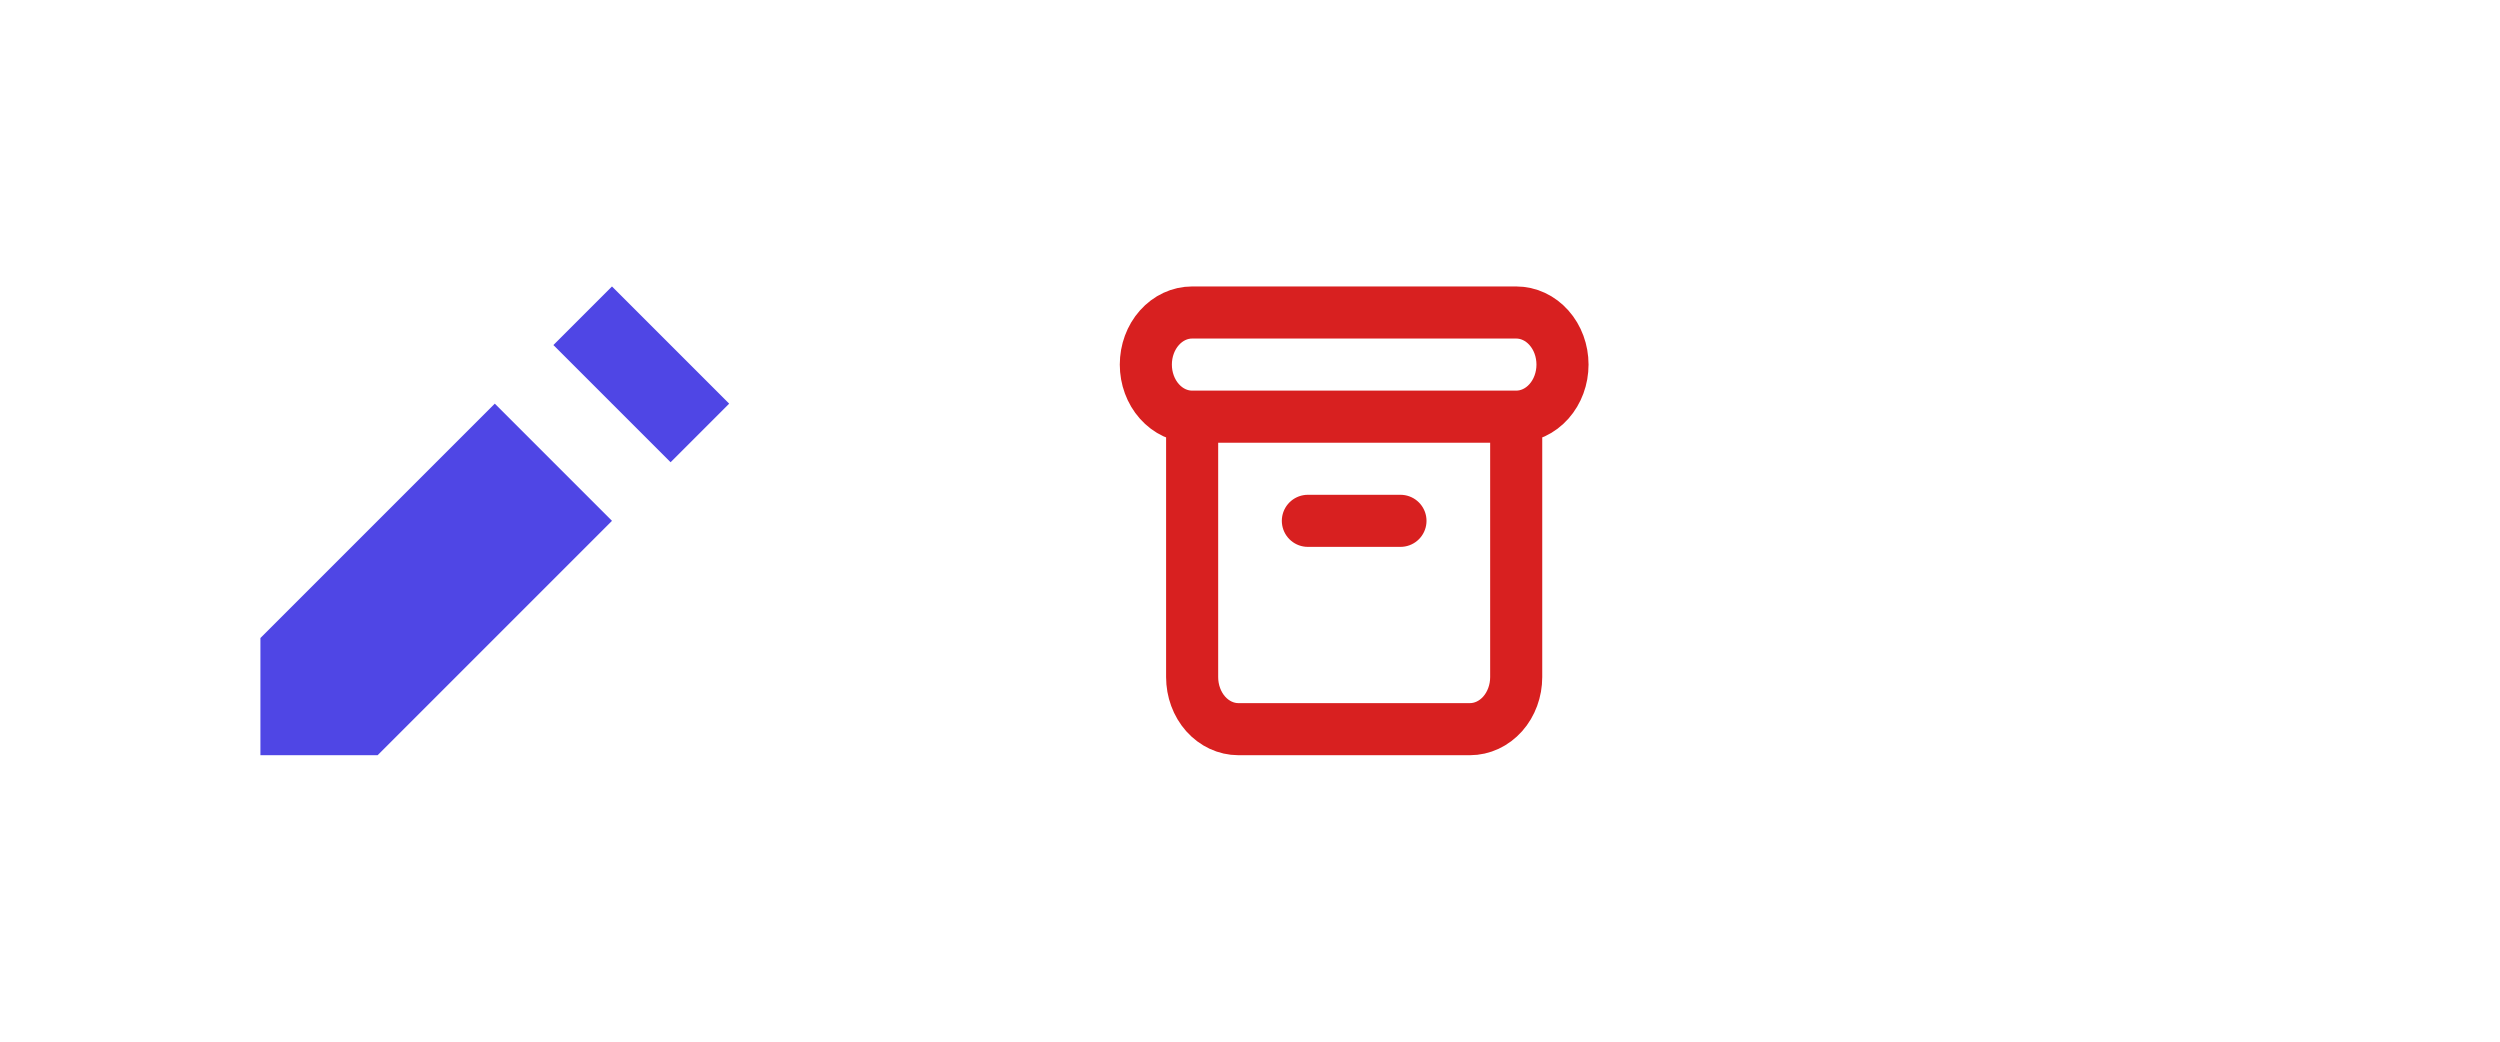 <svg width="96" height="40" viewBox="0 0 96 40" fill="none" xmlns="http://www.w3.org/2000/svg">
<rect width="96" height="40" fill="white"/>
<path d="M23.5 11L21.25 13.25L25.75 17.75L28 15.5L23.5 11ZM19 15.5L10 24.5V29H14.5L23.5 20L19 15.5Z" fill="#4F46E5"/>
<path d="M45.778 16H58.222H45.778ZM45.778 16C45.306 16 44.854 15.789 44.521 15.414C44.187 15.039 44 14.53 44 14C44 13.47 44.187 12.961 44.521 12.586C44.854 12.211 45.306 12 45.778 12H58.222C58.694 12 59.146 12.211 59.479 12.586C59.813 12.961 60 13.47 60 14C60 14.53 59.813 15.039 59.479 15.414C59.146 15.789 58.694 16 58.222 16M45.778 16V26C45.778 26.53 45.965 27.039 46.298 27.414C46.632 27.789 47.084 28 47.556 28H56.444C56.916 28 57.368 27.789 57.702 27.414C58.035 27.039 58.222 26.53 58.222 26V16M50.222 20H53.778H50.222Z" fill="white"/>
<path d="M45.778 16H58.222M45.778 16C45.306 16 44.854 15.789 44.521 15.414C44.187 15.039 44 14.53 44 14C44 13.47 44.187 12.961 44.521 12.586C44.854 12.211 45.306 12 45.778 12H58.222C58.694 12 59.146 12.211 59.479 12.586C59.813 12.961 60 13.47 60 14C60 14.53 59.813 15.039 59.479 15.414C59.146 15.789 58.694 16 58.222 16M45.778 16V26C45.778 26.53 45.965 27.039 46.298 27.414C46.632 27.789 47.084 28 47.556 28H56.444C56.916 28 57.368 27.789 57.702 27.414C58.035 27.039 58.222 26.53 58.222 26V16M50.222 20H53.778" stroke="#D82020" stroke-width="2" stroke-linecap="round" stroke-linejoin="round"/>
</svg>
